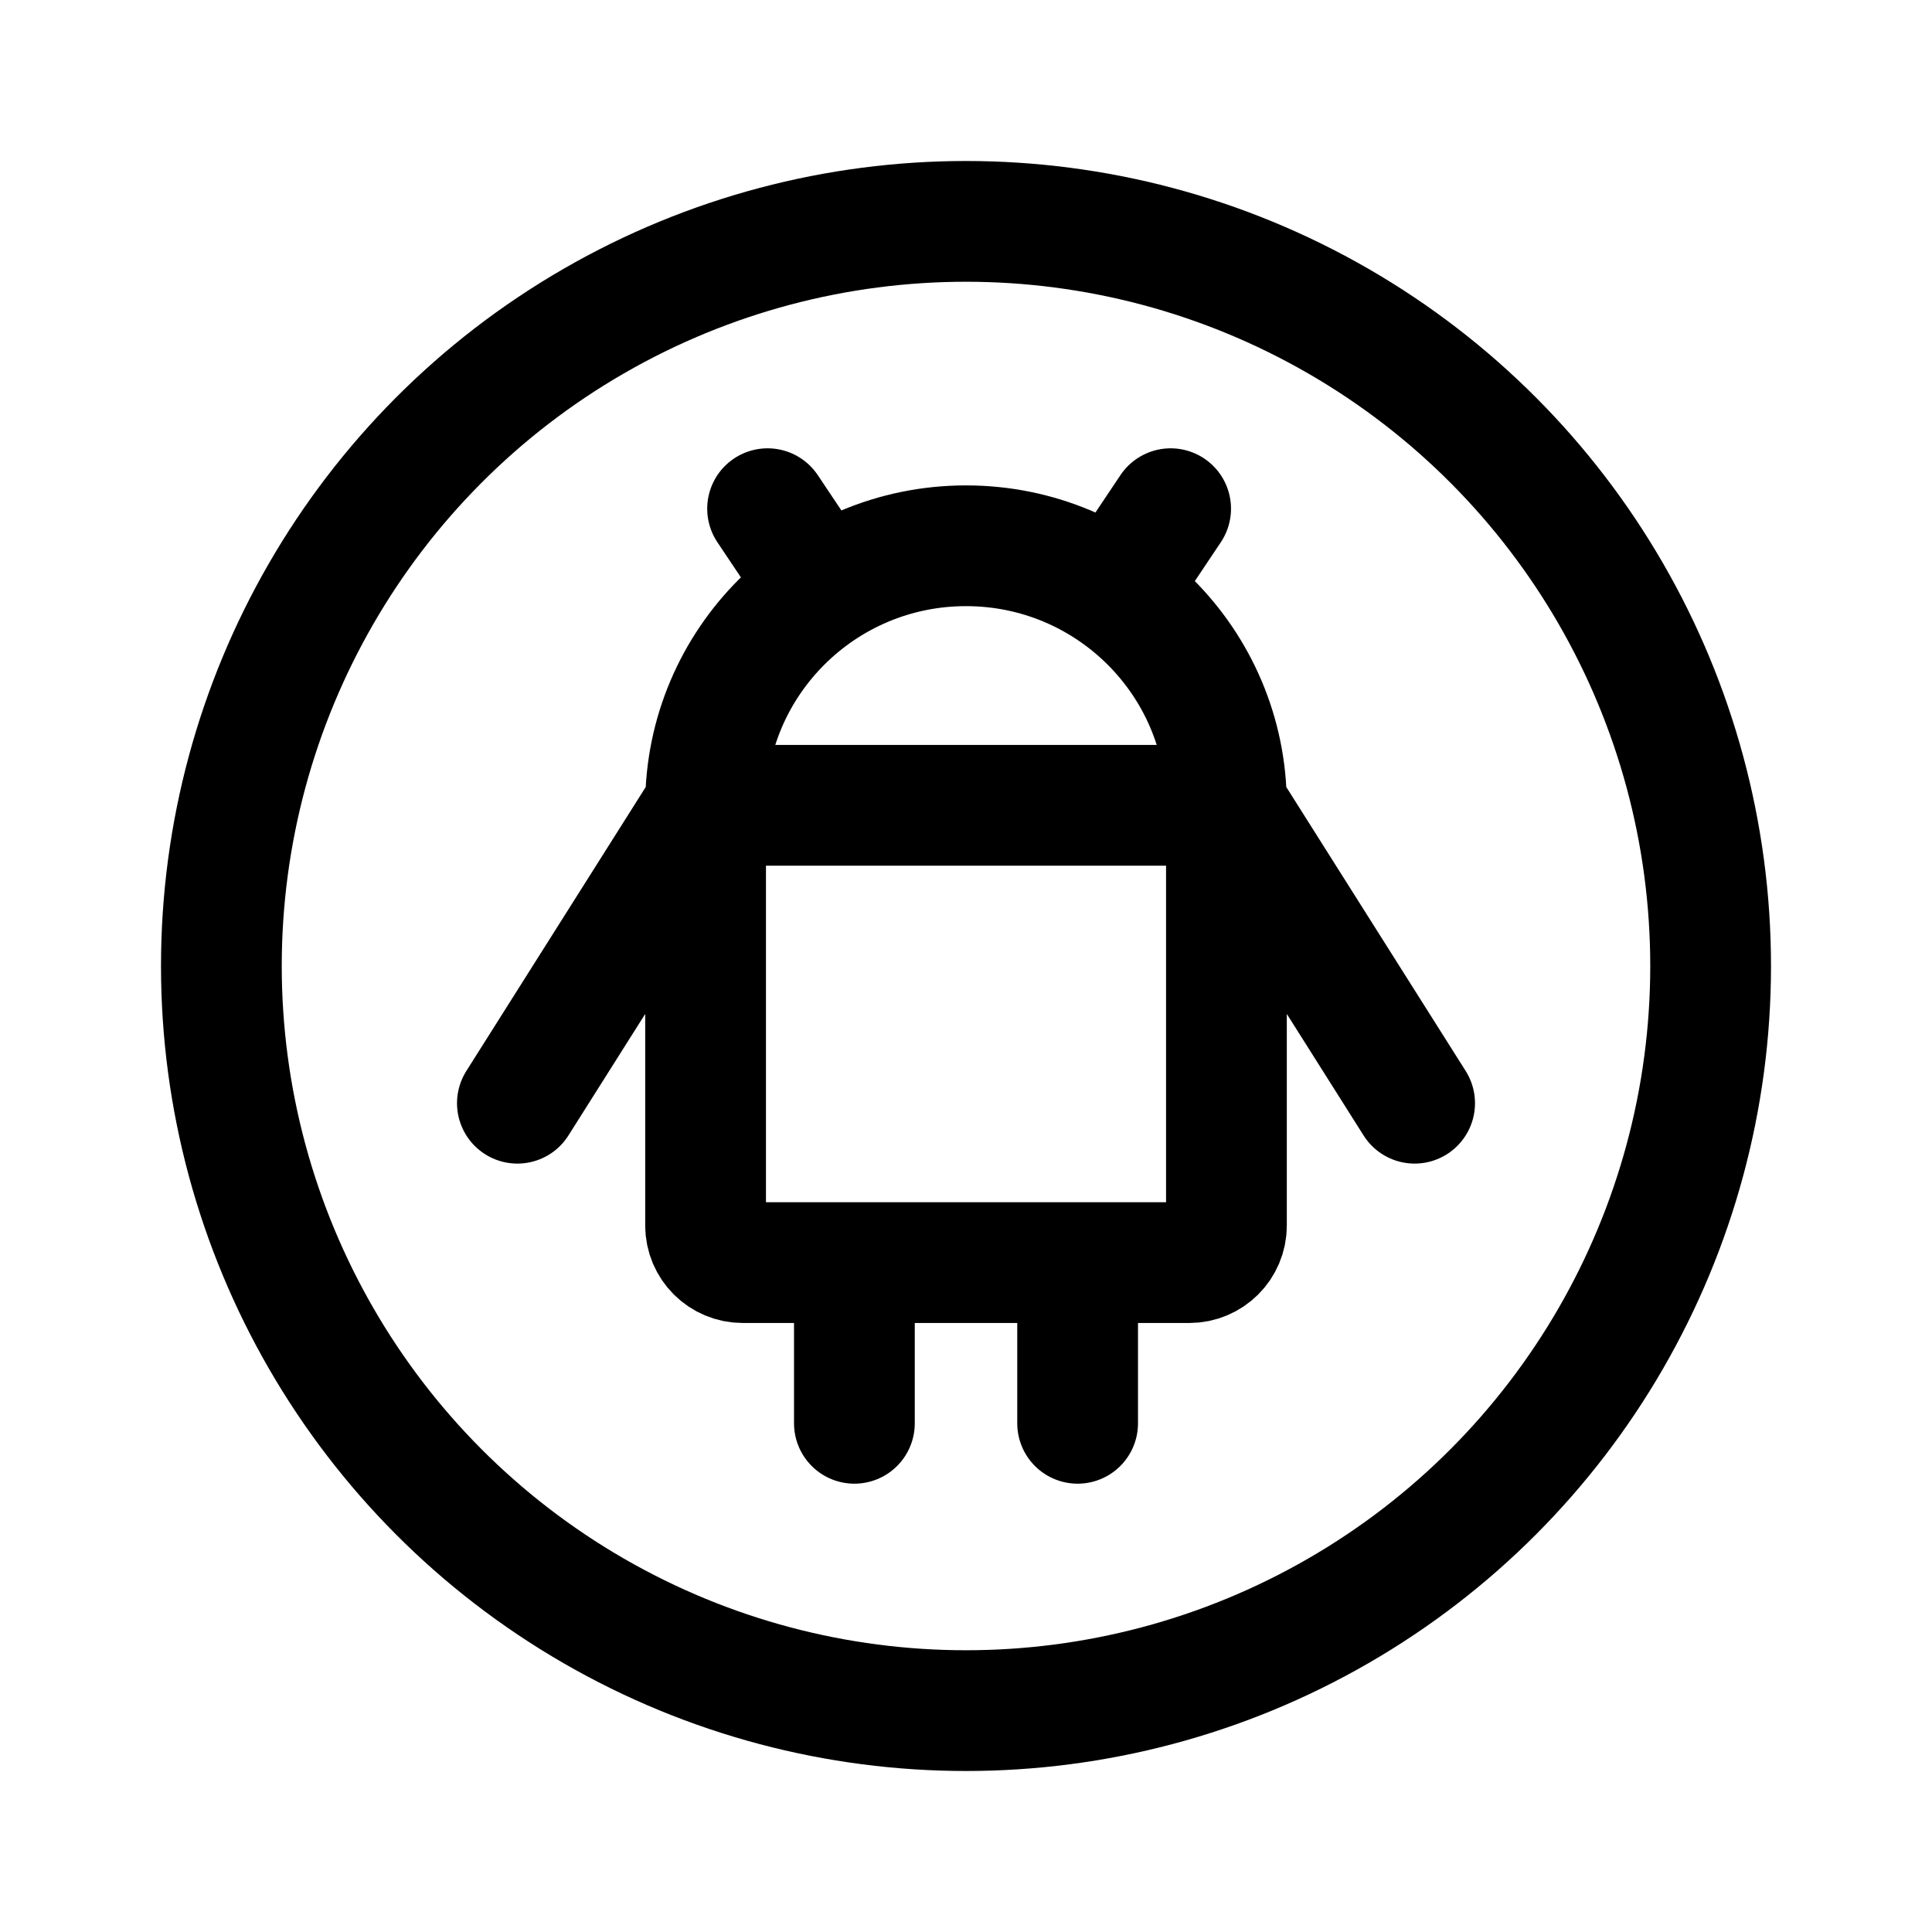 <svg width="192" height="192" fill="none" xml:space="preserve"><g transform="translate(246.033)" style="stroke-width:12;stroke-dasharray:none"><path stroke="#000" stroke-linecap="round" stroke-linejoin="round" d="M-124.151 80.032c0-14.246-11.587-25.794-25.881-25.794-14.294 0-25.881 11.548-25.881 25.794m0 0-18.702 29.604m70.464-29.604 18.702 29.604m-33.491 15.842v15.968m-22.184-15.968v15.968m-3.697-83.523-4.93-7.37m35.124 7.37 4.93-7.37m5.546 29.479v41.761c0 2.035-1.655 3.685-3.697 3.685h-44.368c-2.042 0-3.697-1.65-3.697-3.685v-41.761" style="stroke-width:12;stroke-dasharray:none"/><path style="fill:none;stroke:#000;stroke-width:12;stroke-linecap:round;stroke-linejoin:round;stroke-dasharray:none" d="M-175.914 80.032h51.762"/><circle style="fill:none;stroke:#000;stroke-width:12;stroke-linecap:round;stroke-linejoin:round;stroke-dasharray:none" cx="-150.033" cy="96" r="74"/></g></svg>